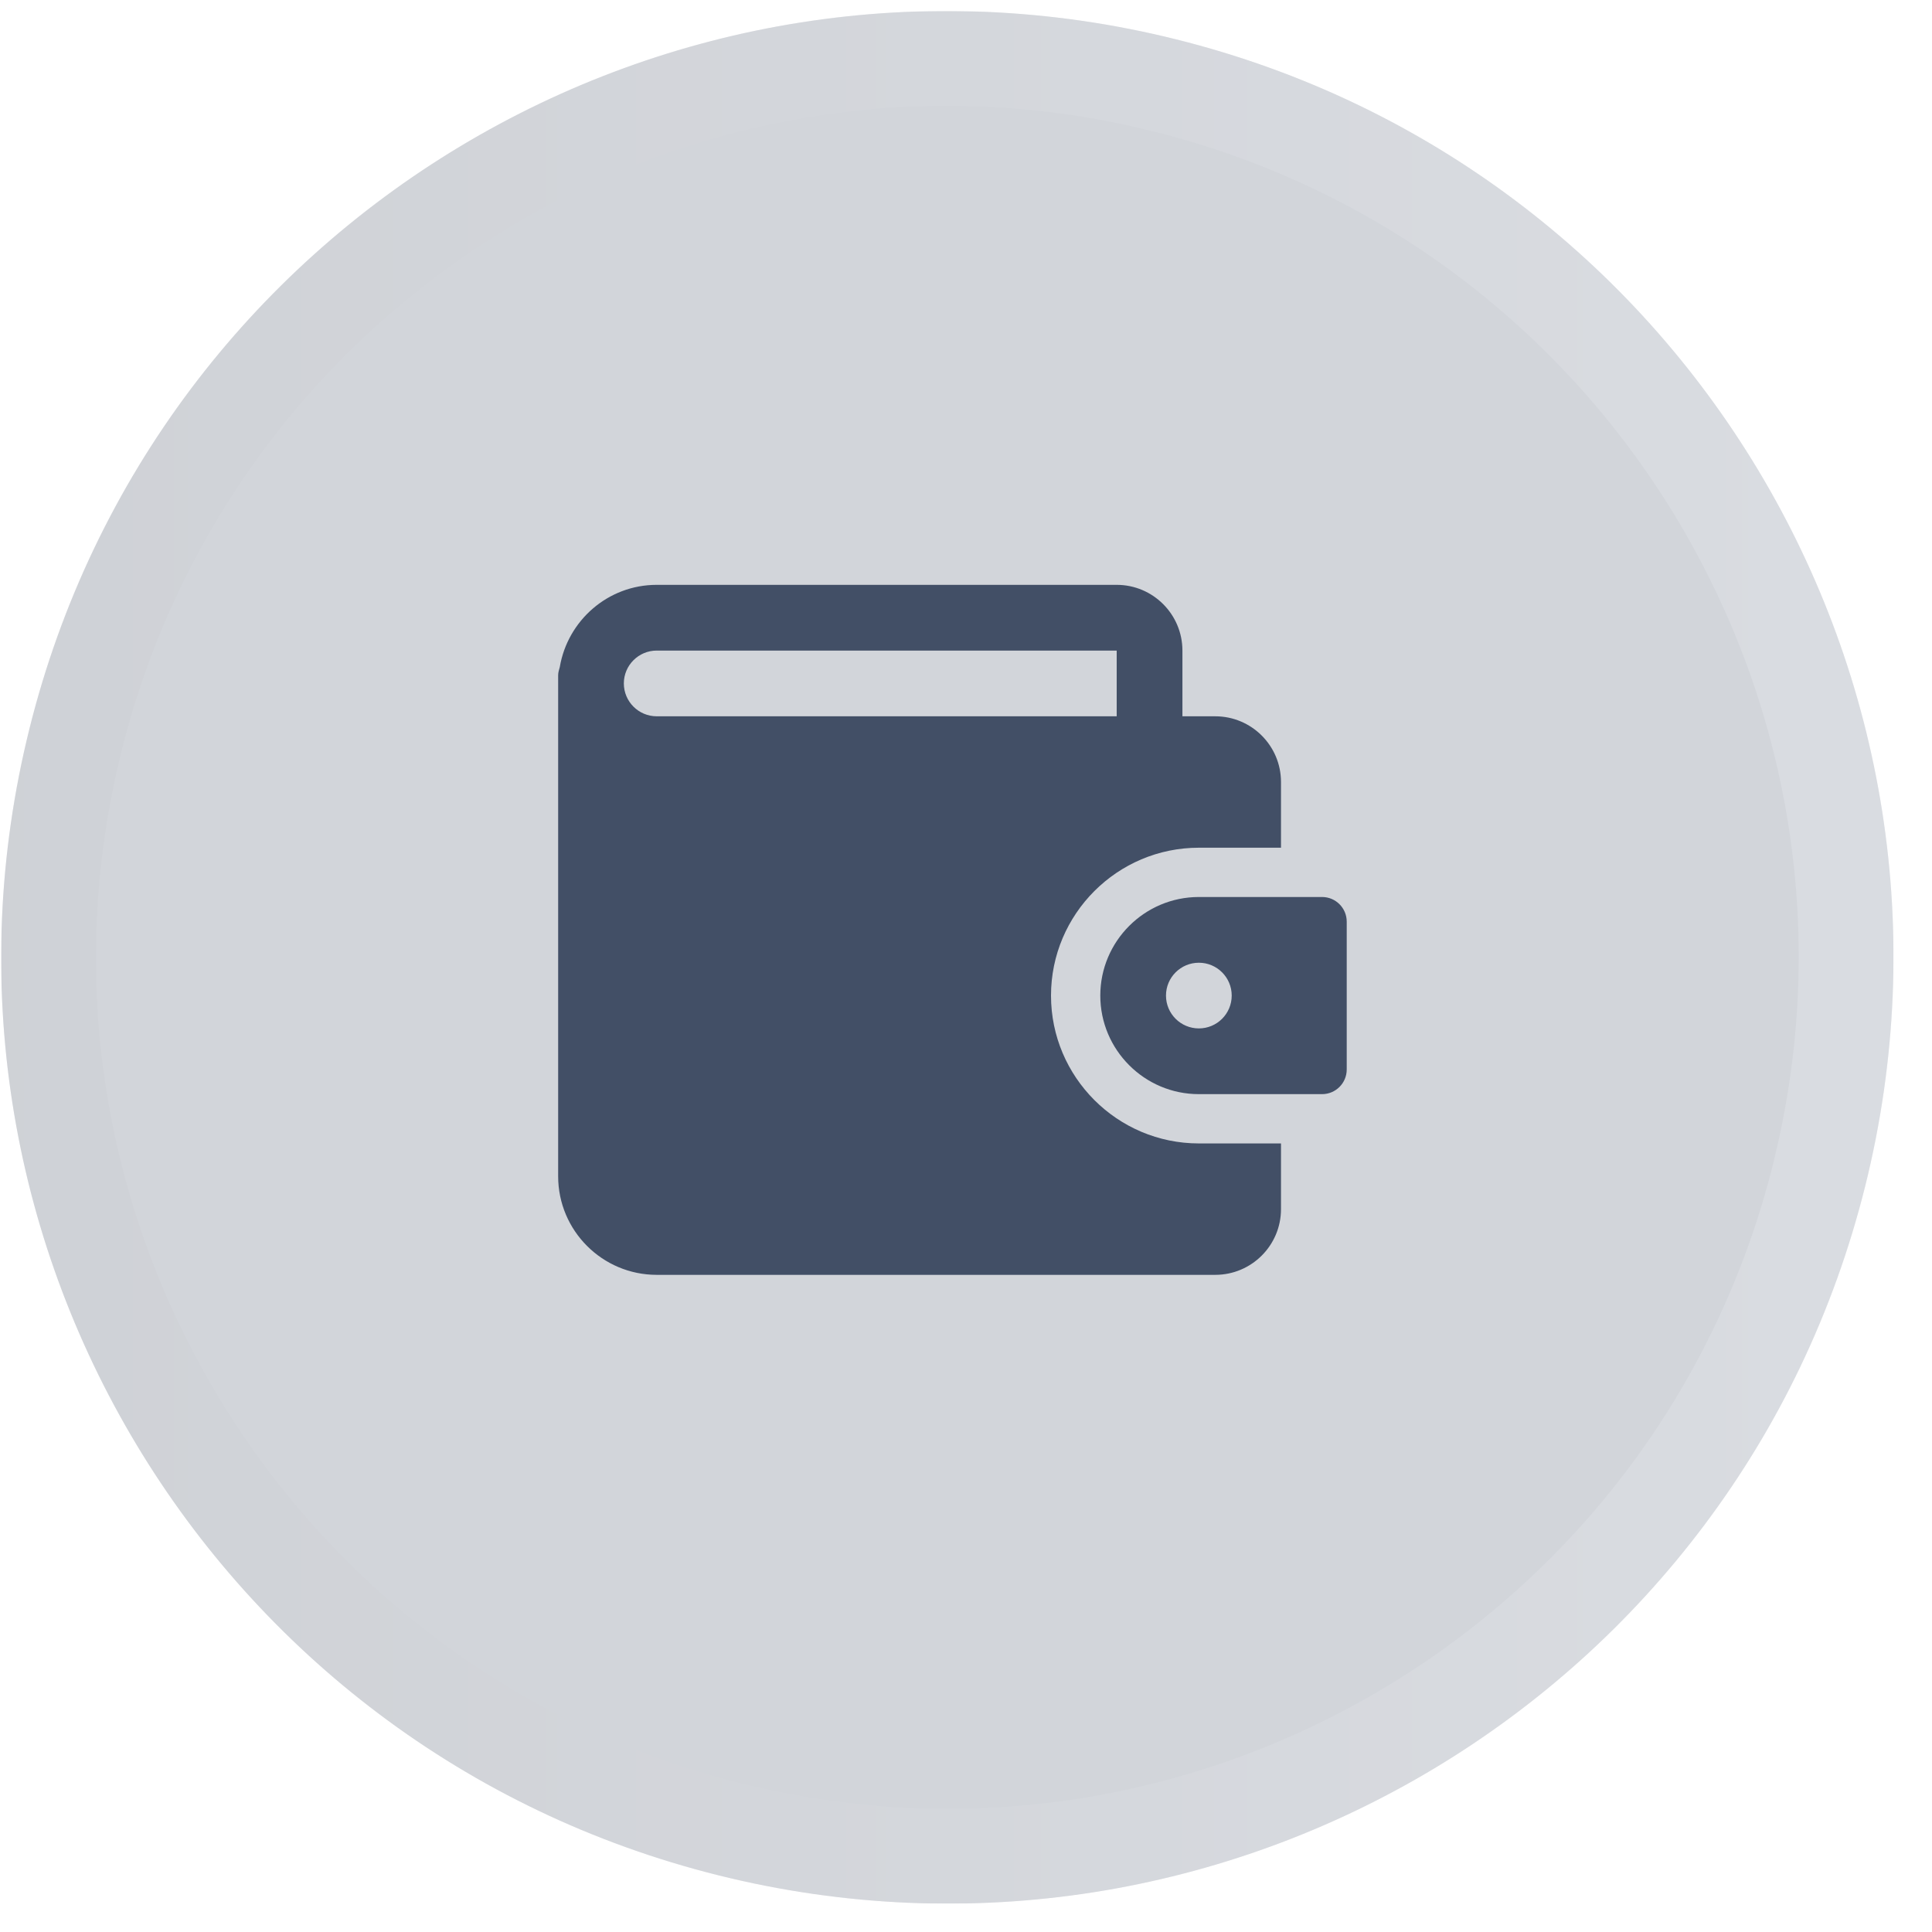 <svg width="49" height="49" viewBox="0 0 49 49" fill="none" xmlns="http://www.w3.org/2000/svg">
<g clip-path="url(#clip0_123_33)">
<g opacity="0.24">
<path d="M47.305 30.086C44.1 42.943 31.078 50.768 18.219 47.562C5.366 44.356 -2.459 31.333 0.748 18.477C3.952 5.618 16.974 -2.207 29.829 0.998C42.687 4.204 50.511 17.228 47.305 30.086Z" fill="#424F66"/>
<path d="M1.914 18.767C4.91 6.744 16.943 -0.647 28.966 2.029L29.538 2.165C41.561 5.162 48.951 17.197 46.274 29.223L46.14 29.796C43.142 41.818 31.109 49.207 19.083 46.53L18.51 46.395C6.492 43.398 -0.898 31.365 1.779 19.341L1.914 18.767Z" stroke="url(#paint0_linear_123_33)" stroke-opacity="0.24" stroke-width="2.404"/>
</g>
<g clip-path="url(#clip1_123_33)">
<path d="M30.406 29C28.338 29 26.656 27.317 26.656 25.25C26.656 23.183 28.338 21.5 30.406 21.5H32.489V19.833C32.489 18.914 31.742 18.167 30.822 18.167H29.989V16.5C29.989 15.581 29.242 14.833 28.322 14.833H16.656C15.42 14.833 14.398 15.737 14.198 16.916C14.18 16.984 14.156 17.051 14.156 17.125V29.833C14.156 31.212 15.277 32.333 16.656 32.333H30.822C31.742 32.333 32.489 31.586 32.489 30.667V29H30.406ZM15.822 17.333C15.822 16.874 16.196 16.5 16.656 16.5H28.322V18.167H16.656C16.196 18.167 15.822 17.793 15.822 17.333Z" fill="#424F66"/>
<path d="M33.531 22.75H30.406C29.027 22.75 27.906 23.872 27.906 25.25C27.906 26.628 29.027 27.75 30.406 27.75H33.531C33.876 27.75 34.156 27.47 34.156 27.125V23.375C34.156 23.03 33.876 22.75 33.531 22.75ZM30.406 26.083C29.946 26.083 29.572 25.71 29.572 25.25C29.572 24.79 29.946 24.417 30.406 24.417C30.866 24.417 31.239 24.79 31.239 25.25C31.239 25.71 30.866 26.083 30.406 26.083Z" fill="#424F66"/>
</g>
</g>
<defs>
<linearGradient id="paint0_linear_123_33" x1="0.029" y1="24.28" x2="48.024" y2="24.28" gradientUnits="userSpaceOnUse">
<stop stop-color="#0E121D"/>
<stop offset="1" stop-color="#CAD1DD"/>
</linearGradient>
<clipPath id="clip0_123_33">
<rect width="48" height="48" fill="white" transform="translate(0.026 0.28)"/>
</clipPath>
<clipPath id="clip1_123_33">
<rect width="20" height="20" fill="white" transform="translate(14.156 14)"/>
</clipPath>
</defs>
</svg>
